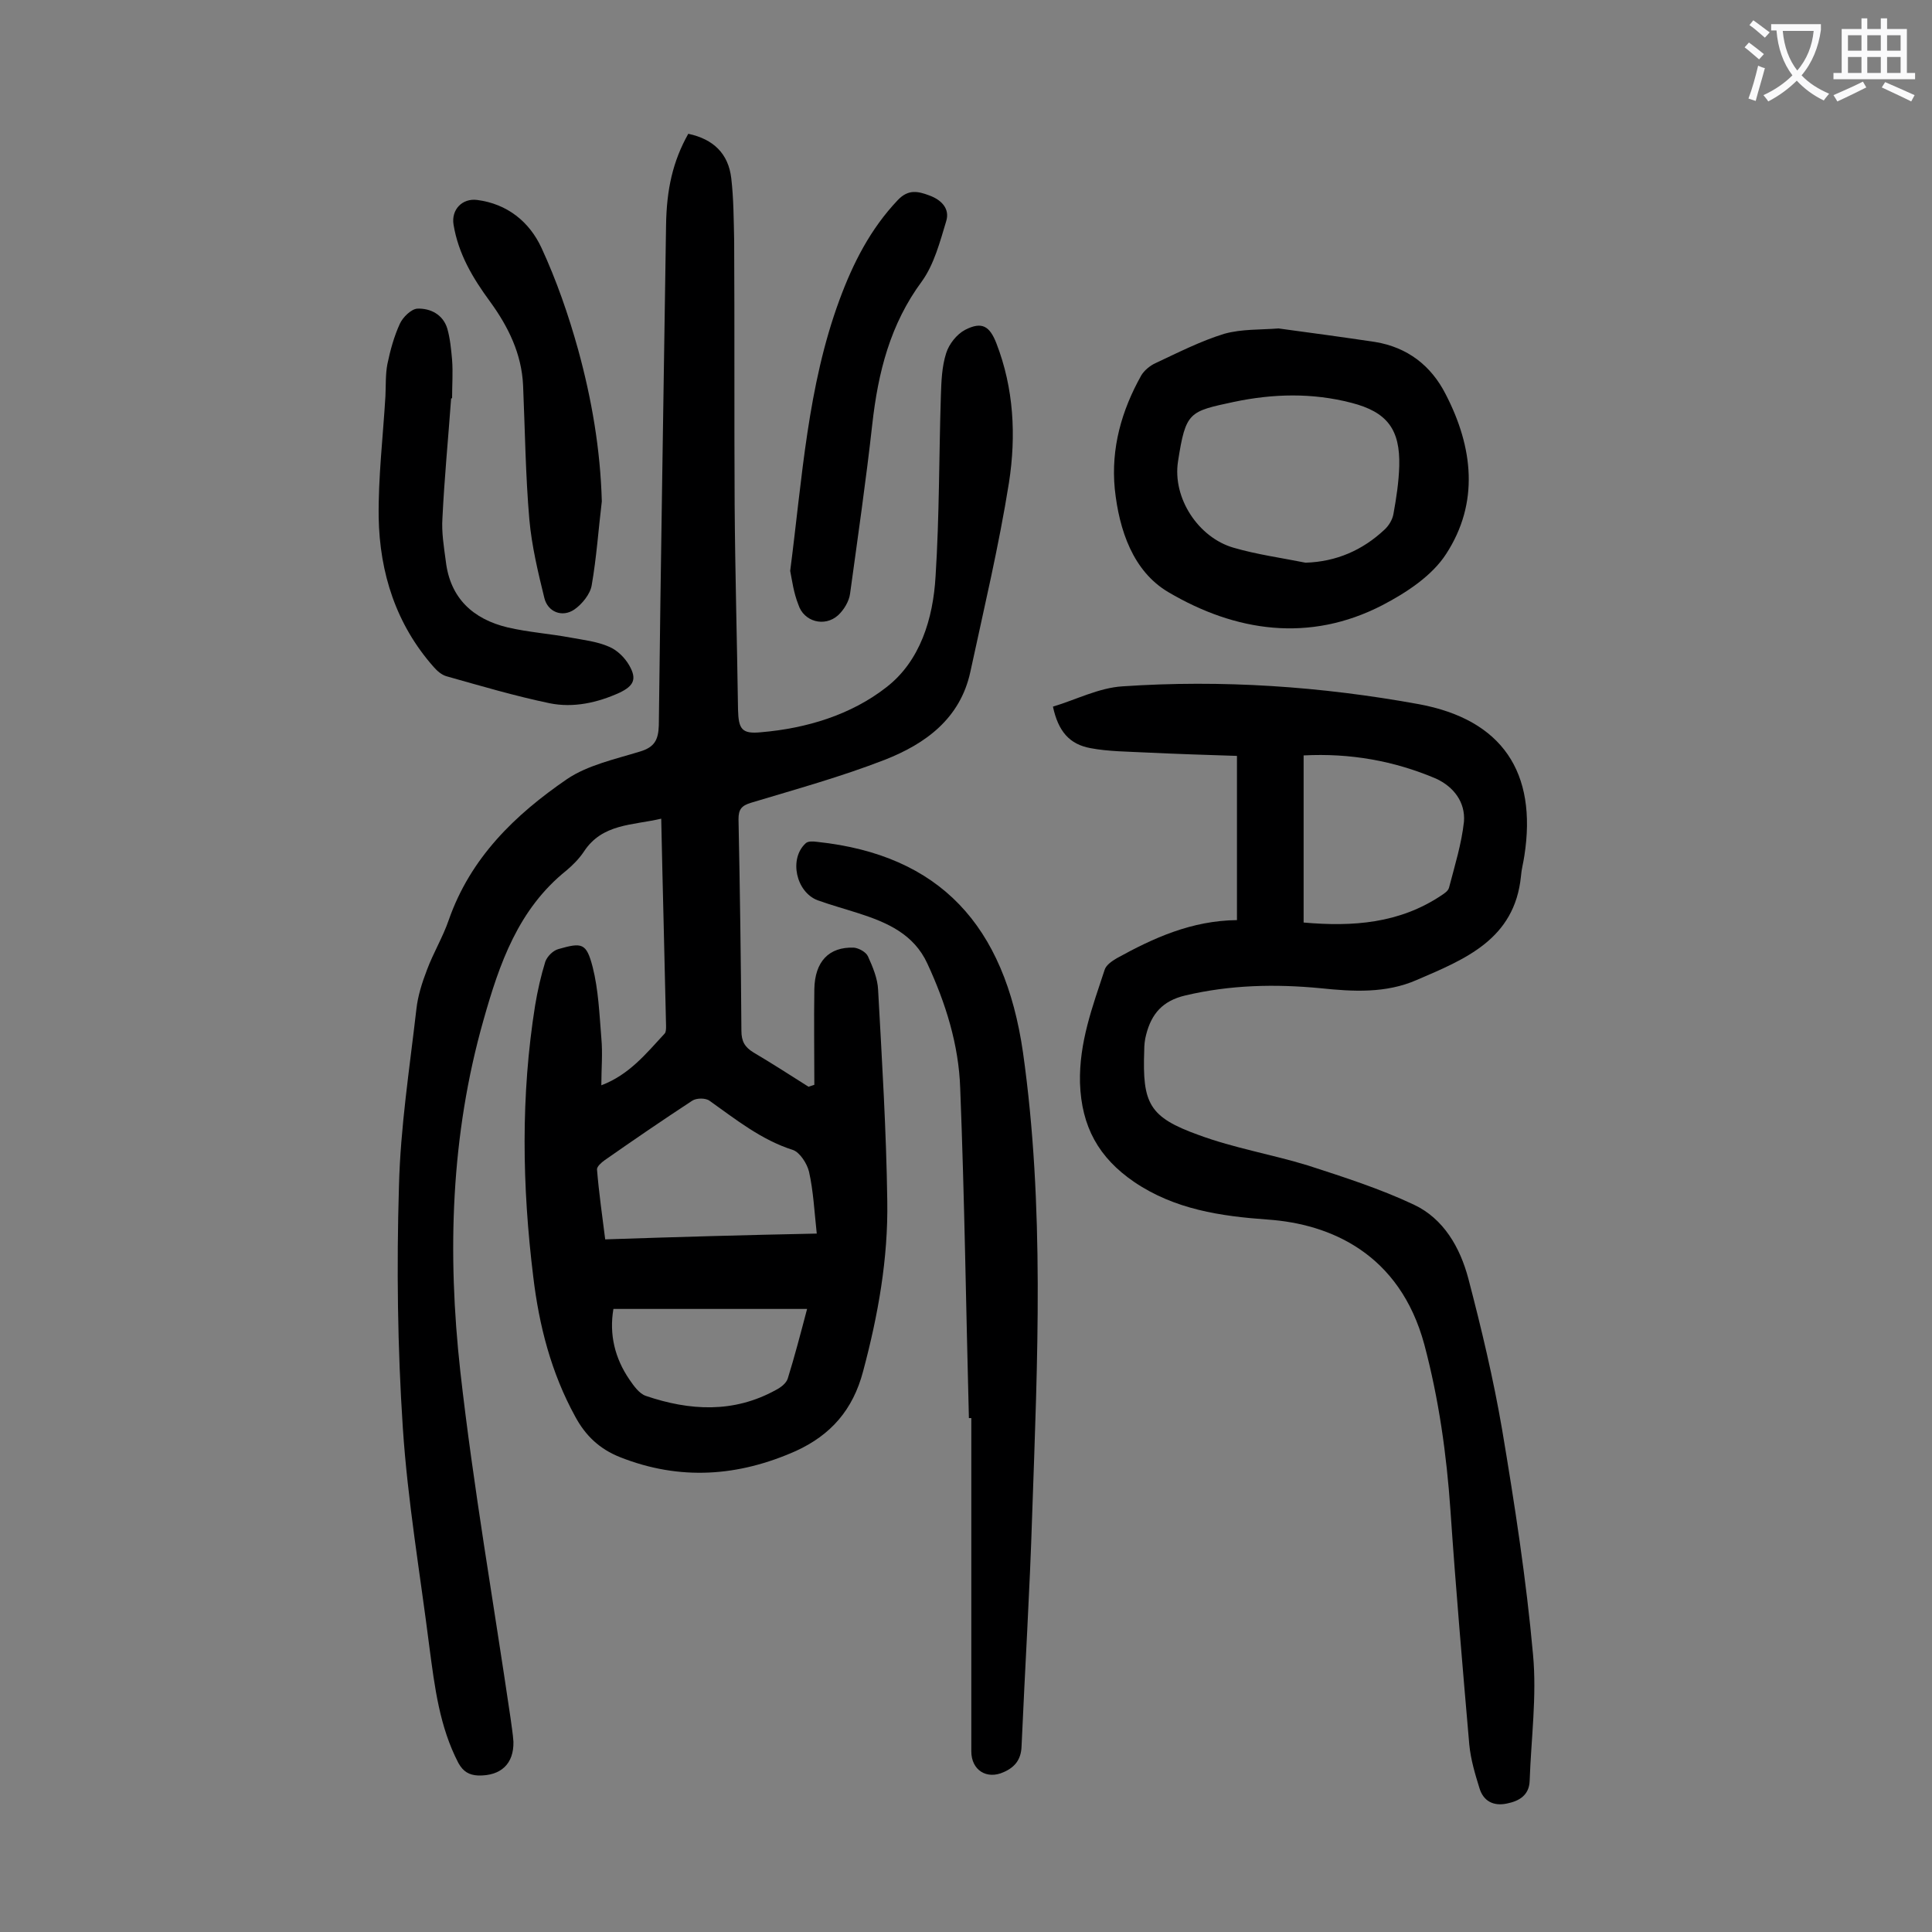 <svg enable-background="new 0 0 400 400" viewBox="0 0 400 400" xmlns="http://www.w3.org/2000/svg"><rect x="0" y="0" width="400" height="400" fill="#808080" stroke="none"/><g fill="#000001"><path d="m142.5 27.7c5.2 1.1 8.3 4.1 8.9 9.2.5 4.3.5 8.6.6 12.9.1 18.2 0 36.5.1 54.7.1 14.2.5 28.3.7 42.4.1 4.1.8 5.1 4.8 4.7 9.4-.8 18.6-3.6 25.9-9.3 7-5.4 9.7-14.2 10.2-23 .8-12.5.7-25 1.1-37.4.1-3 .2-6 1.1-8.8.6-1.9 2.2-3.9 3.9-4.8 3.5-1.8 5.1-.8 6.5 2.8 3.6 9.3 4.1 19.1 2.6 28.8-2.1 13.2-5.2 26.2-8 39.2-2.1 9.7-9.3 14.9-17.7 18.2-9 3.5-18.4 6.1-27.7 8.9-2 .6-2.6 1.4-2.6 3.4.3 14.6.5 29.2.6 43.8 0 2.2.7 3.4 2.5 4.5 3.9 2.3 7.6 4.7 11.4 7.1.4-.1.8-.3 1.2-.4 0-6.6-.1-13.2 0-19.8.1-5.7 3-8.8 8.2-8.6 1 .1 2.5.9 2.9 1.8 1 2.2 2 4.6 2.1 6.9.8 14.6 1.7 29.1 1.9 43.7.2 12-1.9 23.7-5 35.3-2.1 8-6.7 13.2-13.9 16.5-11.9 5.3-24 6.2-36.4 1.3-4.3-1.7-7.2-4.5-9.3-8.4-5-9.1-7.5-18.9-8.7-29-2.3-18.7-2.6-37.5.4-56.2.5-3 1.2-6.1 2.1-9 .4-1.1 1.6-2.3 2.7-2.6 4.9-1.4 5.8-1.3 7.1 3.7 1.2 4.7 1.4 9.8 1.8 14.7.3 3.2 0 6.4 0 9.8 5.8-2.2 9.3-6.6 13.1-10.7.3-.3.3-1 .3-1.6-.3-14.1-.7-28.3-1-42.9-6 1.4-12.2 1-16 6.8-1 1.5-2.3 2.8-3.6 3.9-10 8-13.9 19.3-17.2 31-6.8 23.9-7.5 48.3-4.8 72.7 2.7 24 6.9 47.9 10.4 71.8.2 1.6.5 3.3.6 4.9.1 4.6-2.6 7.1-7.3 7-1.9-.1-3.1-.8-4.1-2.6-3.9-7.5-4.9-15.7-6-24-1.9-15.1-4.5-30.2-5.5-45.4-1.1-16.6-1.3-33.4-.8-50 .3-12.2 2.2-24.4 3.6-36.6.3-2.8 1.2-5.6 2.2-8.2 1.3-3.5 3.3-6.8 4.5-10.3 4.5-12.9 13.7-21.8 24.5-29.2 4.3-2.9 9.9-4.1 15.1-5.7 3-.9 3.8-2.4 3.9-5.4.4-34.5 1-69 1.5-103.5.1-7.5 1.4-13.3 4.6-19zm26.6 227.7c-.5-4.6-.7-8.8-1.6-12.8-.4-1.7-1.9-4-3.3-4.5-6.6-2.1-11.8-6.3-17.3-10.2-.8-.6-2.7-.6-3.6 0-6.1 4-12.1 8.1-18.1 12.3-.7.5-1.6 1.3-1.6 1.9.4 4.9 1.1 9.7 1.7 14.5 14.8-.5 28.9-.9 43.8-1.2zm-2 15.6c-13.7 0-26.8 0-40.1 0-.9 5.3.3 10.2 3.3 14.6.9 1.3 2 2.9 3.4 3.4 9.1 3.1 18.2 3.6 26.9-1.2 1-.5 2.2-1.4 2.5-2.4 1.4-4.5 2.6-9.1 4-14.4z"/><path d="m256.1 190.5c0-11.4 0-22.3 0-34-6.3-.2-12.5-.4-18.8-.7-3.8-.2-7.8-.2-11.5-.9-4.4-.8-6.7-3.5-7.8-8.6 4.7-1.4 9.5-3.9 14.4-4.2 20.6-1.4 41.1 0 61.4 3.7 17.2 3.2 24.5 14.1 21.8 31.4-.2 1.4-.6 2.8-.7 4.2-1.3 13.1-11.6 17.2-21.6 21.5-6.4 2.8-13.2 2.4-19.9 1.7-9.4-.9-18.7-.7-28 1.5-4.7 1.1-7 3.8-8.1 8.1-.3 1.1-.4 2.2-.4 3.3-.4 11 1 13.8 11.3 17.5 7.3 2.7 15.1 4 22.6 6.3 7.4 2.4 14.9 4.8 21.9 8.1 6.2 2.9 9.6 8.9 11.3 15.3 2.7 10.3 5.2 20.8 7 31.3 2.6 15.5 5 31 6.4 46.6.8 8.6-.4 17.4-.7 26.1-.1 3-2.2 4.2-4.7 4.7-2.8.6-4.9-.5-5.7-3.2-.9-2.9-1.8-5.9-2.1-9-1.4-16.2-2.8-32.4-3.9-48.5-.8-11.6-2.4-23-5.4-34.3-5.1-18.9-19.5-25-32.4-25.9-9.8-.7-19.3-2.1-27.7-7.8-7.3-5-10.9-11.4-11.2-20.5-.2-8.4 2.6-15.8 5.1-23.4.3-1 1.5-1.8 2.5-2.4 7.6-4.2 15.5-7.8 24.9-7.9zm13.8-34.1v34.6c10.2.9 19.8.2 28.5-5.6.6-.4 1.4-.9 1.6-1.6 1.2-4.6 2.6-9.1 3.1-13.7.3-4-2.1-7.2-5.8-8.9-8.7-3.7-17.8-5.3-27.4-4.8z"/><path d="m200.6 293.6c-.6-22.8-.9-45.5-1.8-68.3-.3-9-3-17.6-6.8-25.8-2.8-6.1-8.3-8.5-14.2-10.4-2.8-.9-5.7-1.7-8.5-2.7-4.5-1.7-6-8.6-2.5-11.8.5-.5 1.6-.4 2.4-.3 25.4 2.7 38.8 17.3 42.6 43.6 4.5 31.9 3 63.8 1.9 95.7-.5 16-1.5 32-2.2 48-.1 2.7-1.4 4.3-3.7 5.3-3.5 1.6-6.7-.4-6.7-4.3 0-23 0-46 0-69-.1 0-.3 0-.5 0z"/><path d="m264.7 68c6.7.9 13.3 1.8 20 2.8 6.7 1.1 11.6 4.9 14.6 10.8 5.7 11 7 22.5.1 33.1-2.9 4.5-8.2 8-13.2 10.6-15.1 7.8-30.4 5.5-44.3-2.7-7.3-4.3-10.2-12.8-11.1-21.4-.8-8.4 1.4-16.2 5.5-23.5.6-1 1.8-2 2.9-2.5 4.7-2.2 9.4-4.6 14.3-6.1 3.6-1 7.4-.8 11.2-1.1zm5.6 48.5c6.4-.2 11.8-2.6 16.3-6.8.9-.8 1.7-2.1 1.9-3.3.6-3.3 1.1-6.6 1.2-9.9.2-7.6-2.5-11.2-9.9-13.1-8.1-2.1-16.2-1.9-24.3-.2-9.3 2-10 2-11.6 12.3-1.2 7.6 4.2 15.8 11.5 17.9 4.8 1.4 9.9 2.1 14.9 3.1z"/><path d="m93.4 82.5c-.6 8.3-1.4 16.5-1.8 24.8-.2 2.9.3 5.9.7 8.9.9 7.7 5.7 12 12.8 13.7 4.3 1 8.7 1.3 13 2.1 2.7.5 5.5.8 8 1.9 1.7.7 3.3 2.3 4.2 3.9 1.6 2.8.9 4.2-2 5.6-4.6 2.1-9.6 3.2-14.5 2.2-7.2-1.5-14.3-3.6-21.4-5.6-1-.3-1.9-1.1-2.6-1.9-7.8-8.8-11.2-19.5-11.4-31-.1-8.3.9-16.7 1.4-25.1.1-2.2 0-4.5.4-6.6.6-2.9 1.4-5.8 2.6-8.4.6-1.3 2.3-3 3.6-3.1 2.7-.1 5.3 1.2 6.2 4.1.6 2.1.8 4.3 1 6.5.2 2.6 0 5.3 0 7.9-.1.1-.1.1-.2.1z"/><path d="m124.6 103.8c-.7 5.8-1.1 11.7-2.1 17.4-.3 1.8-2 3.9-3.6 5-2.5 1.7-5.5.5-6.2-2.4-1.3-5.3-2.6-10.7-3.1-16.2-.8-9.2-.9-18.5-1.3-27.8-.3-6.6-3.1-12.2-6.8-17.3-3.6-4.9-6.6-9.9-7.6-16-.5-3.1 1.8-5.5 4.9-5.1 6.2.8 10.8 4.5 13.3 9.9 3.1 6.7 5.6 13.9 7.6 21.1 2.8 10.2 4.6 20.6 4.9 31.4z"/><path d="m163.6 118.2c2.5-19.3 3.6-38.2 10.2-56.1 2.8-7.6 6.4-14.7 12.1-20.7 2.2-2.3 4.2-1.8 6.6-.9s4.2 2.7 3.4 5.3c-1.3 4.3-2.5 8.9-5 12.4-6.6 8.9-9.1 18.9-10.3 29.6-1.3 11.7-3 23.4-4.6 35.1-.2 1.6-1.3 3.4-2.5 4.5-2.8 2.5-7.1 1.3-8.2-2.2-1-2.5-1.3-5-1.7-7z"/></g><path d="m362.1 8.8c1.1.8 2.1 1.6 3.1 2.4l-1 1.1c-1.3-1.1-2.3-2-3-2.5zm1.9 4.8c.5.2.9.4 1.4.5-.6 2.3-1.3 4.5-1.9 6.8l-1.5-.5c.8-2.1 1.4-4.3 2-6.8zm-1-9.4c1.3.9 2.4 1.8 3.4 2.5l-1 1.1c-1.4-1.2-2.4-2.1-3.2-2.6zm3.7 2.2v-1.4h10.3v1.2c-.5 3.6-1.8 6.8-4 9.4 1.5 1.6 3.4 2.8 5.7 3.8-.3.4-.7.8-1.1 1.4-2.3-1.1-4.1-2.5-5.6-4.1-1.6 1.6-3.6 3.1-5.9 4.3-.3-.5-.7-.9-1-1.3 2.4-1.1 4.4-2.5 6-4.1-1.9-2.5-3-5.6-3.3-9.3h-1.1zm8.8 0h-6.4c.3 3.3 1.3 6 3 8.2 2-2.3 3.1-5.1 3.4-8.2z" fill="#fafafb"/><path d="m385.3 3.8h1.3v2.2h2.8v-2.2h1.3v2.2h4.1v9.1h1.7v1.3h-16.9v-1.3h1.7v-9.1h4.1v-2.2zm.4 13.1.7 1.2c-1.8.9-3.8 1.9-6 2.9-.2-.4-.5-.8-.8-1.3 2.3-1 4.3-1.9 6.1-2.8zm-3.1-6.4h2.8v-3.2h-2.8zm0 4.6h2.8v-3.3h-2.8zm4-4.6h2.8v-3.2h-2.8zm0 4.6h2.8v-3.3h-2.8zm3.7 1.9c2.1.9 4.1 1.8 6.1 2.7l-.7 1.3c-2.2-1.1-4.2-2-6.1-2.9zm3.2-9.7h-2.8v3.2h2.8zm-2.8 7.8h2.8v-3.3h-2.8z" fill="#fafafb"/></svg>